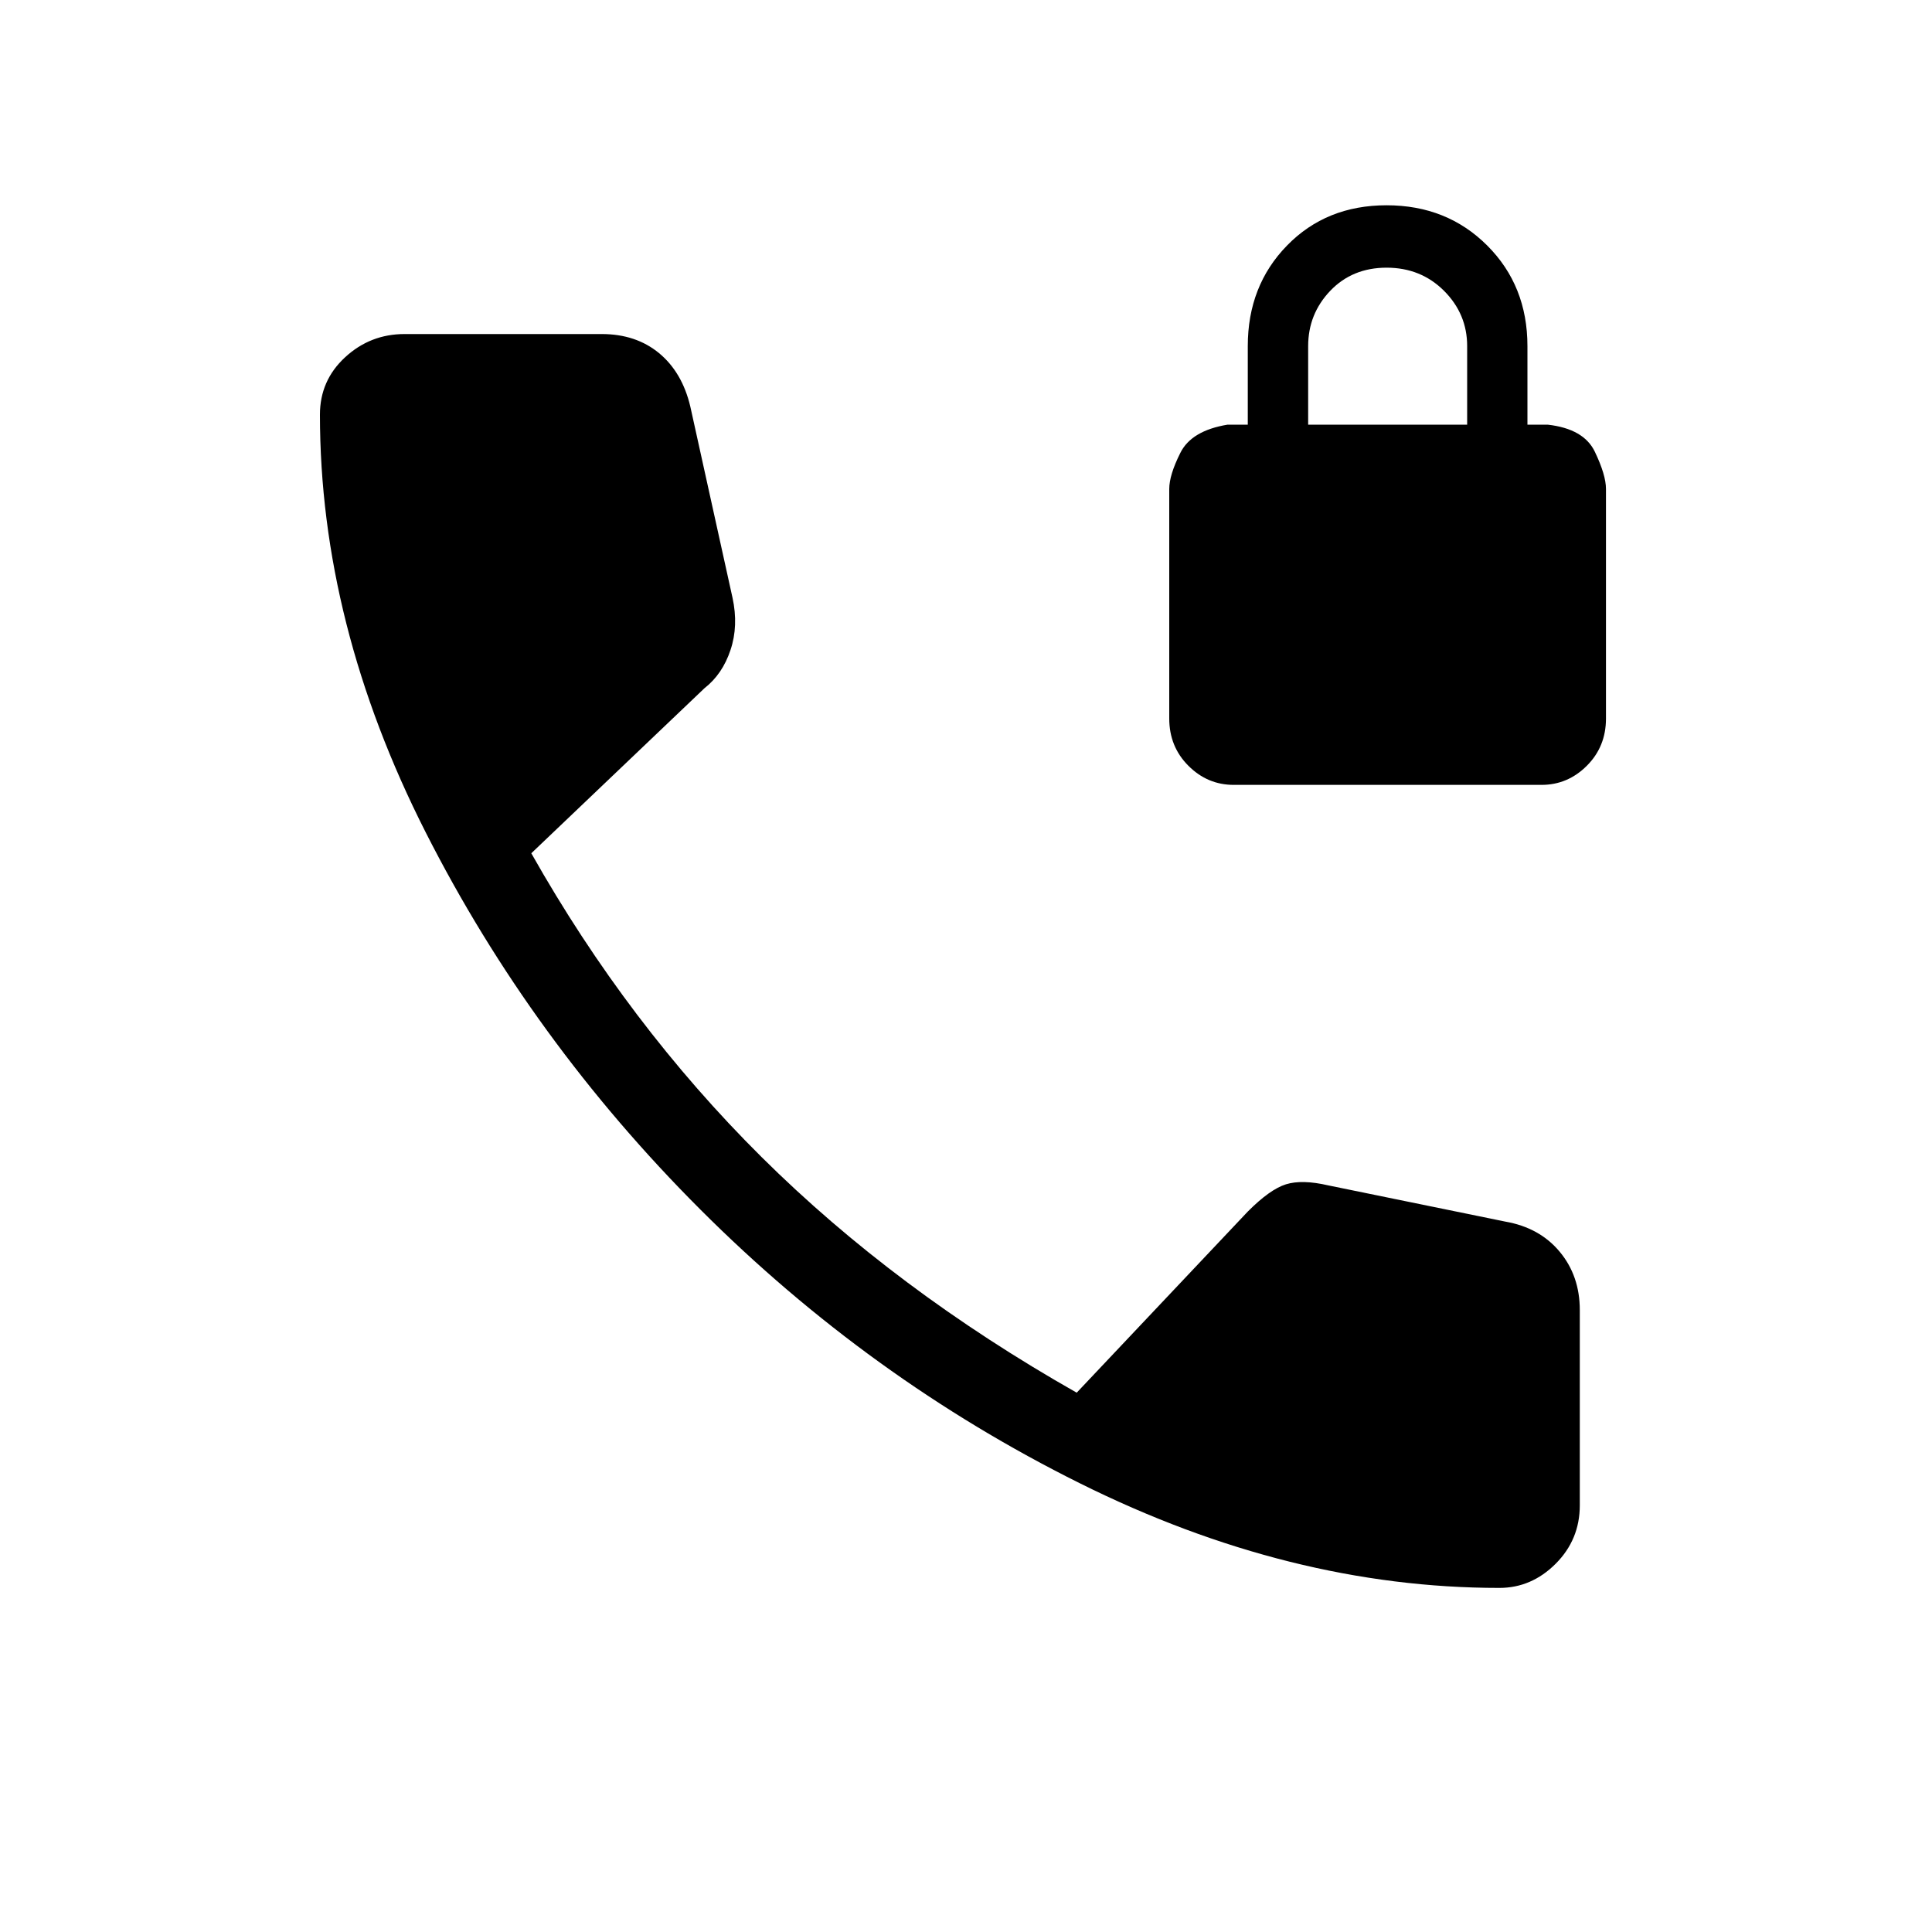 <svg xmlns="http://www.w3.org/2000/svg" height="20" width="20"><path d="M15.521 16.438q-2.167 0-4.344-1.084Q9 14.271 7.25 12.521q-1.75-1.75-2.844-3.906-1.094-2.157-1.094-4.323 0-.354.261-.594.26-.24.615-.24h2.041q.354 0 .594.198.239.198.323.552l.437 1.98q.063.291-.021.541-.083.25-.27.396L5.5 8.833q1 1.771 2.385 3.146 1.386 1.375 3.261 2.438l1.771-1.875q.229-.23.395-.282.167-.052.438.011l1.833.375q.355.062.563.312.208.25.208.604v2.021q0 .355-.25.605t-.583.25Zm-2.75-8.313q-.271 0-.469-.198-.198-.198-.198-.489V5.062q0-.145.115-.374.114-.23.489-.292h.209v-.813q0-.625.406-1.041.406-.417 1.031-.417.625 0 1.042.417.416.416.416 1.041v.813h.209q.375.042.489.281.115.24.115.385v2.376q0 .291-.198.489t-.469.198Zm.771-3.729h1.646v-.813q0-.333-.24-.573-.24-.239-.594-.239t-.583.239q-.229.24-.229.573Z"/></svg>